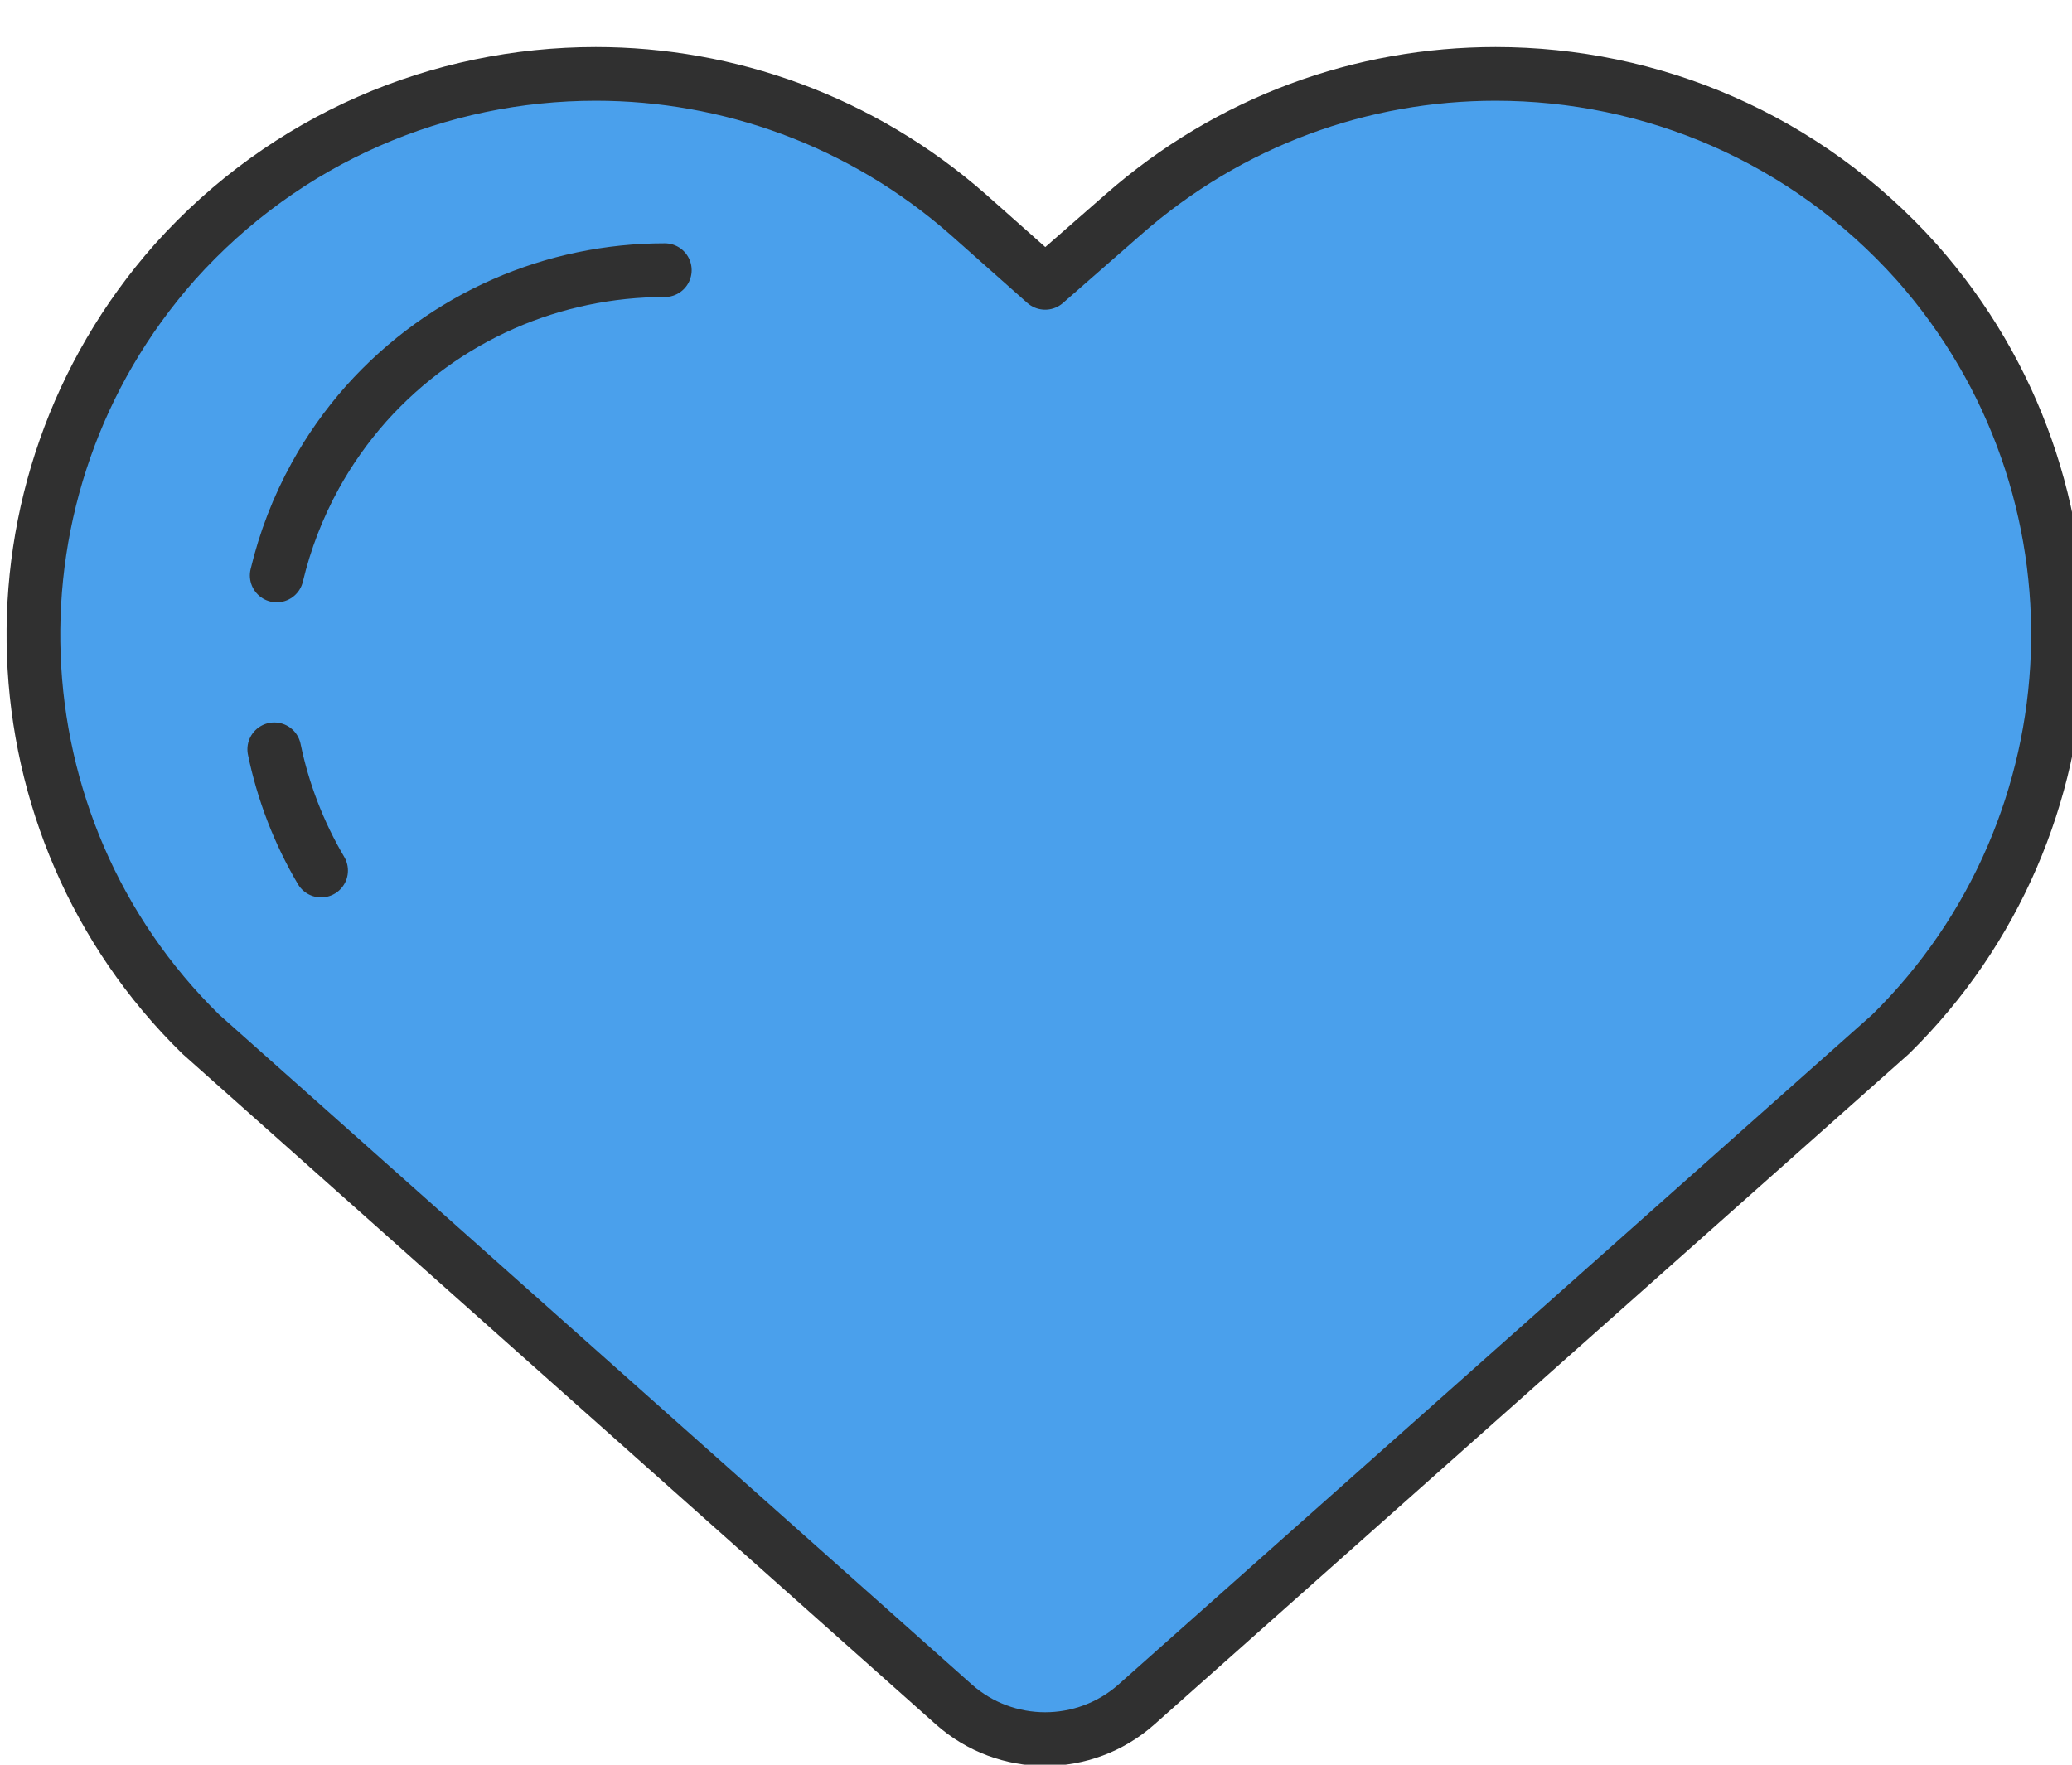 <?xml version="1.0" encoding="UTF-8" standalone="no"?>
<svg
   xmlns:dc="http://purl.org/dc/elements/1.1/"
   xmlns:cc="http://creativecommons.org/ns#"
   xmlns:rdf="http://www.w3.org/1999/02/22-rdf-syntax-ns#"
   xmlns:svg="http://www.w3.org/2000/svg"
   xmlns="http://www.w3.org/2000/svg"
   xmlns:sodipodi="http://sodipodi.sourceforge.net/DTD/sodipodi-0.dtd"
   xmlns:inkscape="http://www.inkscape.org/namespaces/inkscape"
   version="1.1"
   viewBox="0 0 27 23"
   xml:space="preserve"
   id="svg13"
   sodipodi:docname="love.svg"
   width="27"
   height="23"
   inkscape:version="0.92.4 (5da689c313, 2019-01-14)"><defs
     id="defs17" /><sodipodi:namedview
     pagecolor="#ffffff"
     bordercolor="#666666"
     borderopacity="1"
     objecttolerance="10"
     gridtolerance="10"
     guidetolerance="10"
     inkscape:pageopacity="0"
     inkscape:pageshadow="2"
     inkscape:window-width="1920"
     inkscape:window-height="1017"
     id="namedview15"
     showgrid="false"
     inkscape:zoom="4.9166628"
     inkscape:cx="0.50845591"
     inkscape:cy="24.000019"
     inkscape:window-x="-8"
     inkscape:window-y="-8"
     inkscape:window-maximized="1"
     inkscape:current-layer="svg13" /><g
     id="Icons"
     transform="translate(-10.373,-12.186)"><g
       id="g10"><path
         d="m 23.993,15.872 1.016,-0.889 c 1.397,-1.227 3.118,-1.834 4.853,-1.834 2.032,0 4.035,0.832 5.488,2.455 2.596,2.935 2.413,7.351 -0.339,10.06 l -9.828,8.736 c -0.679,0.603 -1.702,0.603 -2.381,0 l -9.814,-8.736 c -2.751,-2.695 -2.935,-7.125 -0.339,-10.06 1.453,-1.623 3.457,-2.455 5.488,-2.455 1.721,0 3.457,0.607 4.853,1.834 l 1.002,0.889"
         style="fill:#4aa0ec"
         id="path2"
         inkscape:connector-curvature="0" /><path
         d="m 23.993,15.872 1.016,-0.889 c 1.397,-1.227 3.118,-1.834 4.853,-1.834 2.032,0 4.035,0.832 5.488,2.455 2.596,2.935 2.413,7.351 -0.339,10.06 l -9.828,8.736 c -0.679,0.603 -1.702,0.603 -2.381,0 l -9.814,-8.736 c -2.751,-2.695 -2.935,-7.125 -0.339,-10.06 1.453,-1.623 3.457,-2.455 5.488,-2.455 1.721,0 3.457,0.607 4.853,1.834 l 1.002,0.889"
         style="fill:none;stroke:#303030;stroke-width:0.7;stroke-linecap:round;stroke-linejoin:round;stroke-miterlimit:10"
         id="path4"
         inkscape:connector-curvature="0" /><path
         d="m 13.979,19.686 c 0.107,-0.449 0.275,-0.888 0.504,-1.303 0.181,-0.328 0.401,-0.641 0.66,-0.934 1.031,-1.151 2.452,-1.742 3.893,-1.742"
         style="fill:none;stroke:#303030;stroke-width:0.7;stroke-linecap:round;stroke-linejoin:round;stroke-miterlimit:10"
         id="path6"
         inkscape:connector-curvature="0" /><path
         d="M 14.557,23.532 C 14.265,23.038 14.061,22.503 13.947,21.952"
         style="fill:none;stroke:#303030;stroke-width:0.7;stroke-linecap:round;stroke-linejoin:round;stroke-miterlimit:10"
         id="path8"
         inkscape:connector-curvature="0" /></g></g></svg>